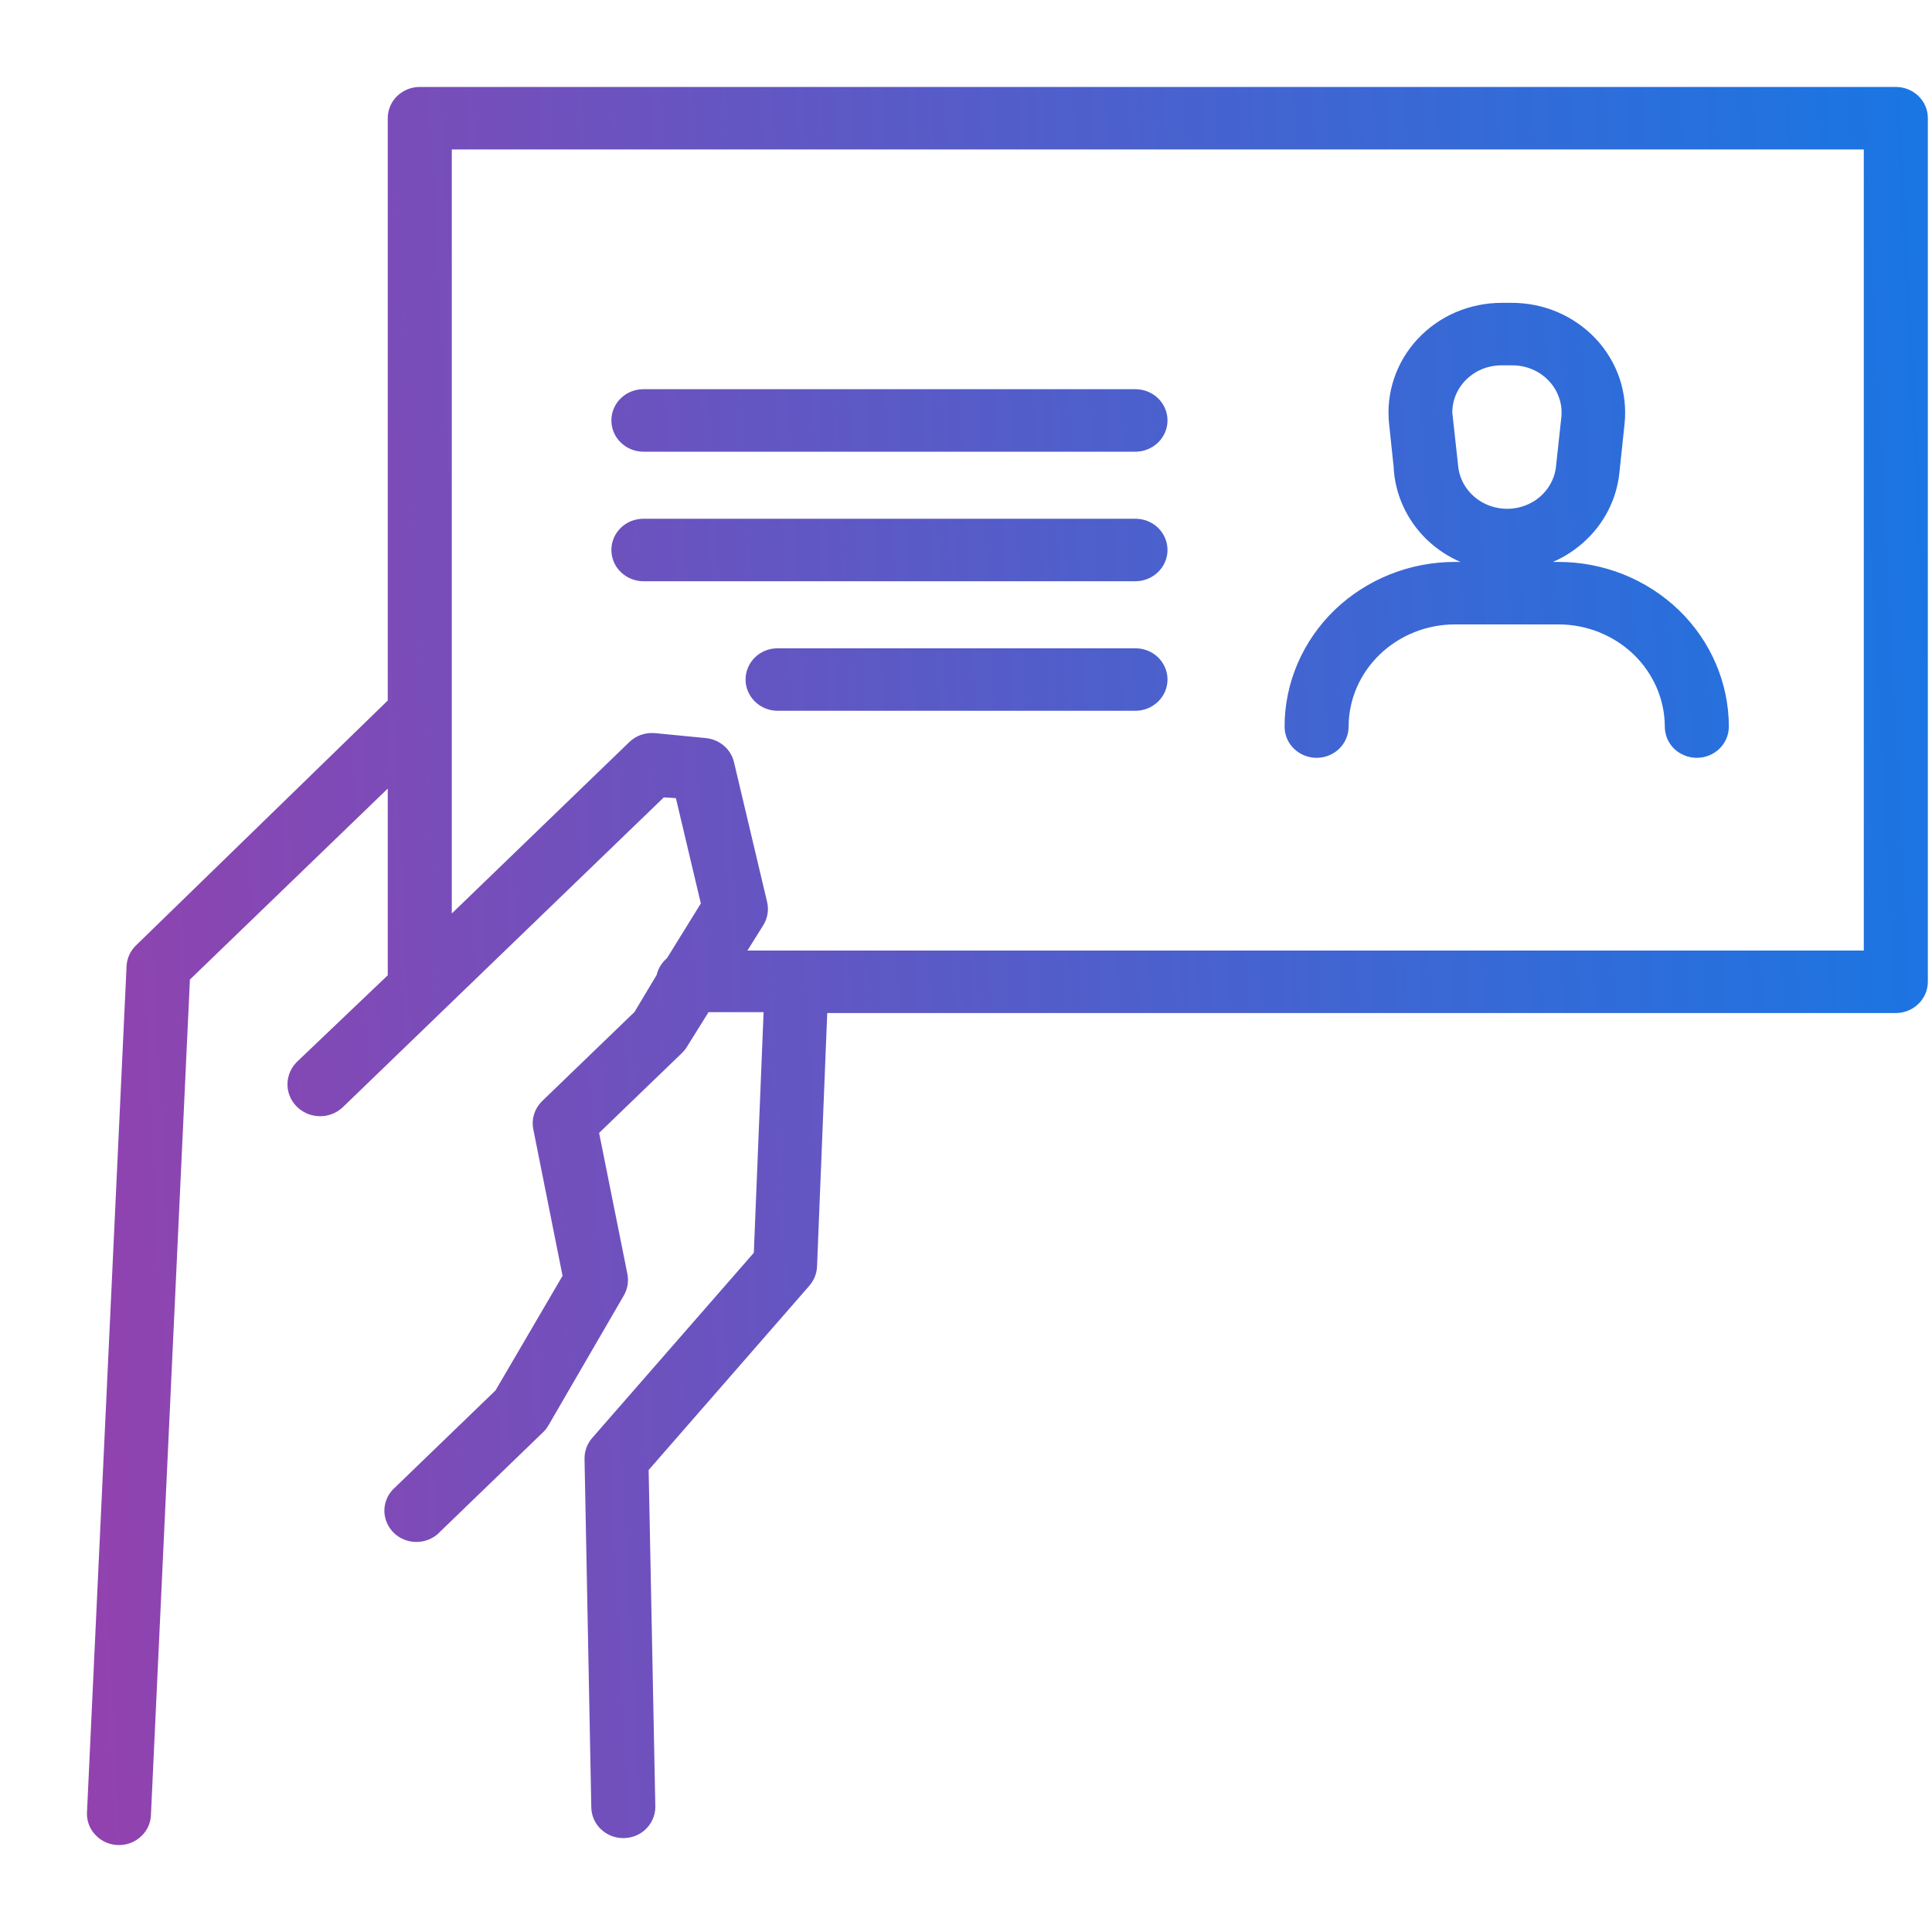 <svg width="20" height="20" viewBox="0 0 20 20" fill="none" xmlns="http://www.w3.org/2000/svg">
<path d="M13.398 7.521C13.398 7.096 13.574 6.688 13.885 6.387C14.197 6.087 14.619 5.917 15.06 5.917H16.134C16.575 5.917 16.997 6.087 17.309 6.387C17.621 6.688 17.796 7.096 17.797 7.521C17.797 7.581 17.772 7.638 17.729 7.68C17.685 7.721 17.627 7.745 17.565 7.745C17.504 7.745 17.445 7.721 17.401 7.68C17.358 7.638 17.334 7.581 17.334 7.521C17.333 7.215 17.206 6.921 16.982 6.704C16.757 6.487 16.452 6.364 16.134 6.364H15.06C14.742 6.364 14.438 6.487 14.213 6.704C13.988 6.921 13.861 7.215 13.861 7.521C13.861 7.581 13.836 7.638 13.793 7.68C13.75 7.721 13.691 7.745 13.629 7.745C13.568 7.745 13.509 7.721 13.466 7.68C13.422 7.638 13.398 7.581 13.398 7.521ZM14.532 4.875L14.479 4.375C14.464 4.231 14.48 4.085 14.527 3.948C14.573 3.811 14.649 3.684 14.749 3.577C14.85 3.469 14.972 3.383 15.109 3.324C15.246 3.266 15.394 3.235 15.544 3.235H15.65C15.801 3.235 15.949 3.265 16.087 3.324C16.224 3.383 16.347 3.469 16.448 3.577C16.548 3.684 16.624 3.811 16.671 3.949C16.717 4.087 16.733 4.233 16.718 4.377L16.665 4.878C16.64 5.134 16.517 5.373 16.319 5.546C16.122 5.72 15.864 5.816 15.597 5.816C15.33 5.816 15.073 5.72 14.875 5.546C14.678 5.373 14.555 5.134 14.53 4.878L14.532 4.875ZM14.94 4.33L14.995 4.831C15.008 4.977 15.078 5.113 15.191 5.213C15.303 5.312 15.45 5.367 15.602 5.367C15.754 5.367 15.901 5.312 16.013 5.213C16.125 5.113 16.195 4.977 16.208 4.831L16.262 4.332C16.271 4.25 16.262 4.166 16.235 4.088C16.209 4.009 16.165 3.936 16.107 3.875C16.049 3.813 15.979 3.764 15.9 3.731C15.822 3.698 15.736 3.681 15.65 3.682H15.544C15.459 3.682 15.374 3.699 15.296 3.732C15.218 3.766 15.148 3.815 15.091 3.876C15.034 3.937 14.991 4.009 14.964 4.087C14.938 4.165 14.929 4.248 14.937 4.33H14.94ZM6.661 5.917H11.754C11.815 5.917 11.874 5.893 11.918 5.851C11.961 5.809 11.986 5.753 11.986 5.693C11.986 5.634 11.961 5.577 11.918 5.535C11.874 5.493 11.815 5.47 11.754 5.47H6.661C6.599 5.47 6.54 5.493 6.497 5.535C6.453 5.577 6.429 5.634 6.429 5.693C6.429 5.753 6.453 5.809 6.497 5.851C6.54 5.893 6.599 5.917 6.661 5.917ZM6.661 4.576H11.754C11.815 4.576 11.874 4.552 11.918 4.51C11.961 4.468 11.986 4.412 11.986 4.352C11.986 4.293 11.961 4.236 11.918 4.194C11.874 4.152 11.815 4.129 11.754 4.129H6.661C6.599 4.129 6.54 4.152 6.497 4.194C6.453 4.236 6.429 4.293 6.429 4.352C6.429 4.412 6.453 4.468 6.497 4.51C6.54 4.552 6.599 4.576 6.661 4.576ZM11.754 6.811H8.05C7.988 6.811 7.929 6.834 7.886 6.876C7.843 6.918 7.818 6.975 7.818 7.034C7.818 7.094 7.843 7.15 7.886 7.192C7.929 7.234 7.988 7.258 8.05 7.258H11.754C11.815 7.258 11.874 7.234 11.918 7.192C11.961 7.15 11.986 7.094 11.986 7.034C11.986 6.975 11.961 6.918 11.918 6.876C11.874 6.834 11.815 6.811 11.754 6.811ZM19.857 1.223V10.163C19.857 10.222 19.833 10.279 19.789 10.321C19.746 10.363 19.687 10.387 19.626 10.387H8.466C8.468 10.399 8.468 10.412 8.466 10.425L8.358 13.107C8.356 13.156 8.337 13.204 8.304 13.243L6.614 15.181L6.684 18.705C6.684 18.764 6.659 18.821 6.616 18.863C6.573 18.905 6.514 18.928 6.452 18.928C6.391 18.928 6.332 18.905 6.289 18.863C6.245 18.821 6.221 18.764 6.221 18.705L6.151 15.098C6.151 15.044 6.17 14.991 6.207 14.95L7.902 13.008L8.008 10.398C8.008 10.391 8.008 10.384 8.008 10.378H7.279L7.026 10.784C7.017 10.8 7.005 10.814 6.992 10.827L6.093 11.694L6.397 13.209C6.407 13.261 6.398 13.315 6.371 13.361L5.593 14.702C5.583 14.72 5.571 14.737 5.556 14.751L4.461 15.809C4.417 15.845 4.36 15.864 4.302 15.862C4.243 15.86 4.188 15.837 4.147 15.797C4.106 15.757 4.082 15.704 4.079 15.647C4.077 15.591 4.097 15.536 4.135 15.493L5.209 14.456L5.929 13.225L5.619 11.672C5.611 11.636 5.613 11.599 5.624 11.564C5.635 11.528 5.655 11.497 5.681 11.471L6.647 10.539L6.892 10.13C6.901 10.073 6.933 10.022 6.98 9.987L7.362 9.37L7.077 8.167L6.834 8.152L3.477 11.392C3.431 11.434 3.37 11.457 3.307 11.455C3.243 11.453 3.184 11.427 3.14 11.382C3.097 11.338 3.074 11.279 3.076 11.218C3.078 11.157 3.105 11.099 3.151 11.057L4.114 10.139V7.928L1.868 10.096L1.463 18.776C1.463 18.836 1.439 18.893 1.395 18.934C1.352 18.977 1.293 19 1.232 19C1.17 19 1.111 18.977 1.068 18.934C1.024 18.893 1 18.836 1 18.776L1.41 10.007C1.412 9.951 1.436 9.899 1.477 9.859L4.114 7.294V1.223C4.114 1.164 4.138 1.107 4.182 1.065C4.225 1.024 4.284 1 4.345 1H19.626C19.687 1 19.746 1.024 19.789 1.065C19.833 1.107 19.857 1.164 19.857 1.223ZM19.394 1.447H4.577V9.692L6.584 7.754C6.609 7.73 6.638 7.712 6.67 7.701C6.703 7.69 6.737 7.686 6.772 7.689L7.297 7.74C7.346 7.745 7.391 7.764 7.428 7.795C7.465 7.826 7.49 7.867 7.501 7.913L7.844 9.361C7.857 9.417 7.847 9.477 7.816 9.526L7.557 9.94H19.394V1.447Z" fill="url(#paint0_linear)" stroke="url(#paint1_linear)" stroke-width="0.2"/>
<defs>
<linearGradient id="paint0_linear" x1="1" y1="19" x2="20.735" y2="17.979" gradientUnits="userSpaceOnUse">
<stop stop-color="#9242AE"/>
<stop offset="1" stop-color="#1976E3"/>
</linearGradient>
<linearGradient id="paint1_linear" x1="1" y1="19" x2="20.735" y2="17.979" gradientUnits="userSpaceOnUse">
<stop stop-color="#9242AE"/>
<stop offset="1" stop-color="#1976E3"/>
</linearGradient>
</defs>
</svg>
